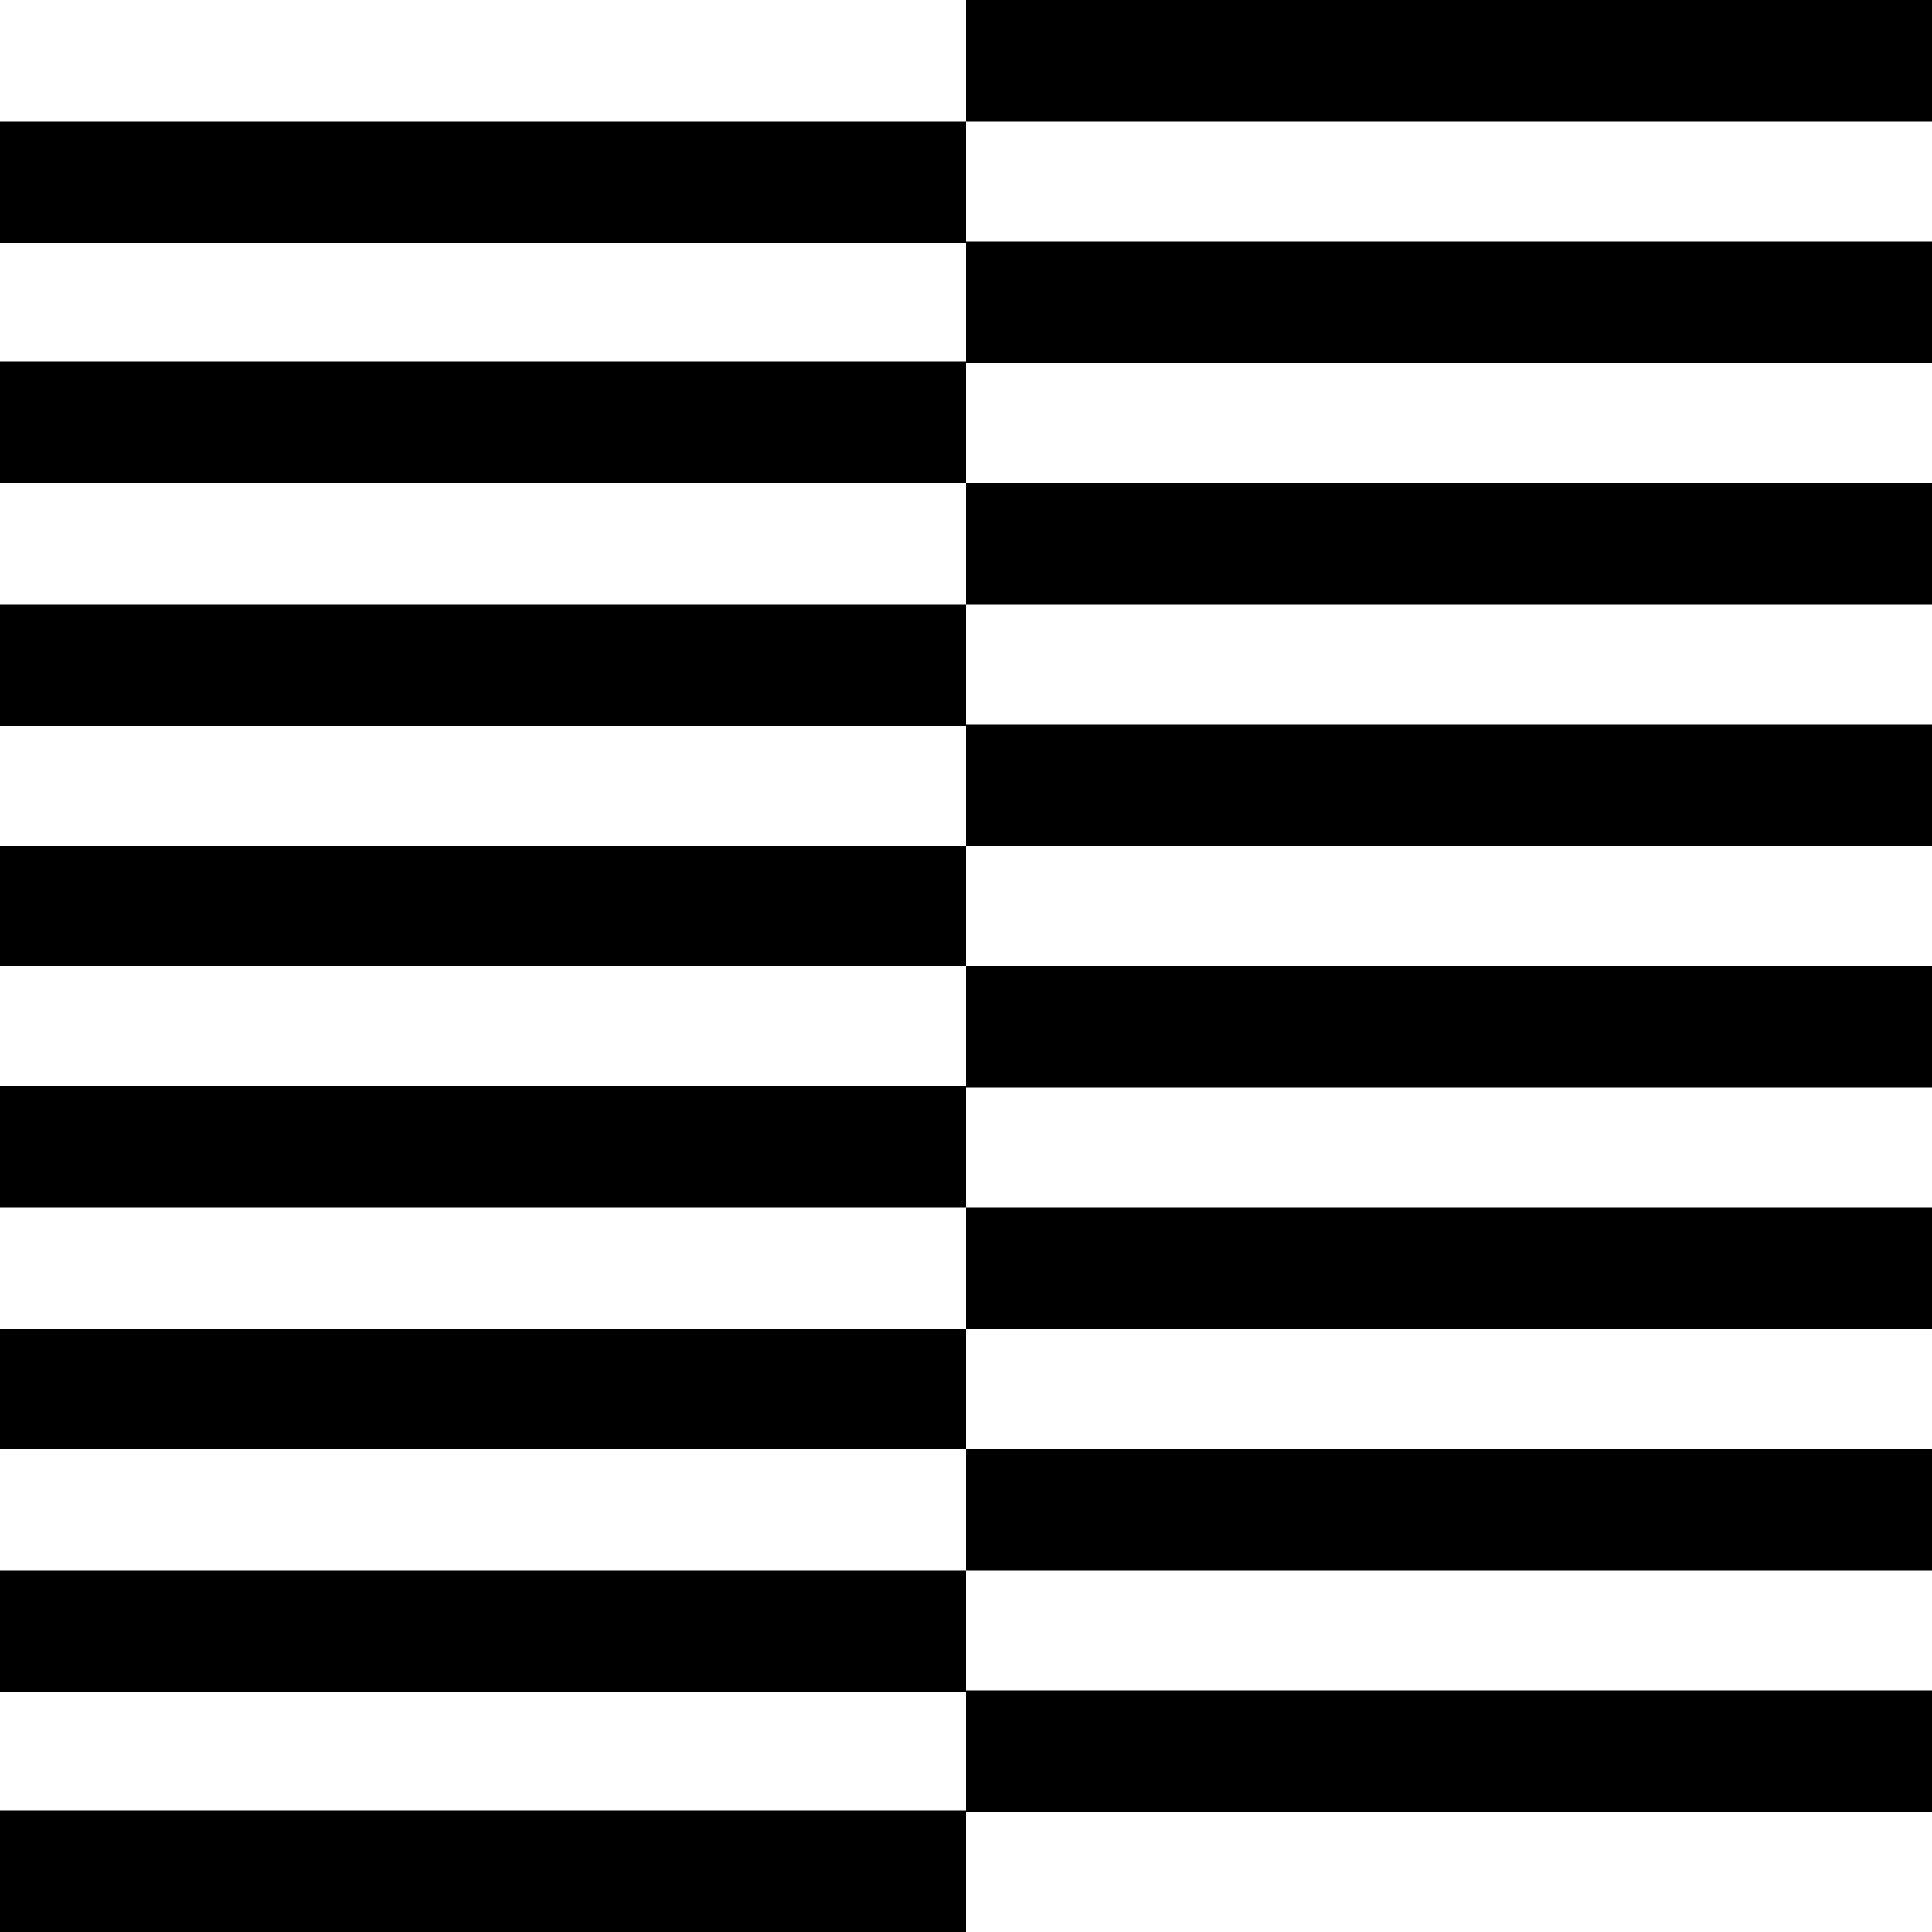 <svg version="1.1" id="Ebene_1" xmlns="http://www.w3.org/2000/svg" xmlns:xlink="http://www.w3.org/1999/xlink" x="0px" y="0px" viewBox="0 0 100 100" style="enable-background:new 0 0 100 100;" xml:space="preserve">
<g>
	<path d="M50,6.3H0v6.3h50V6.3z"/>
	<path d="M50,18.7H0V25h50V18.7z"/>
	<path d="M50,31.3H0v6.3h50V31.3z"/>
	<path d="M50,43.8H0V50h50V43.8z"/>
	<path d="M50,56.2H0v6.3h50V56.2z"/>
	<path d="M50,68.8H0V75h50V68.8z"/>
	<path d="M50,81.3H0v6.3h50V81.3z"/>
	<path d="M50,93.7H0v6.3h50V93.7z"/>
	<path d="M100,0H50v6.3h50V0z"/>
	<path d="M100,12.5H50v6.3h50V12.5z"/>
	<path d="M100,25H50v6.3h50V25z"/>
	<path d="M100,37.5H50v6.3h50V37.5z"/>
	<path d="M100,50H50v6.3h50V50z"/>
	<path d="M100,62.5H50v6.3h50V62.5z"/>
	<path d="M100,75H50v6.3h50V75z"/>
	<path d="M100,87.5H50v6.3h50V87.5z"/>
</g>
</svg>
